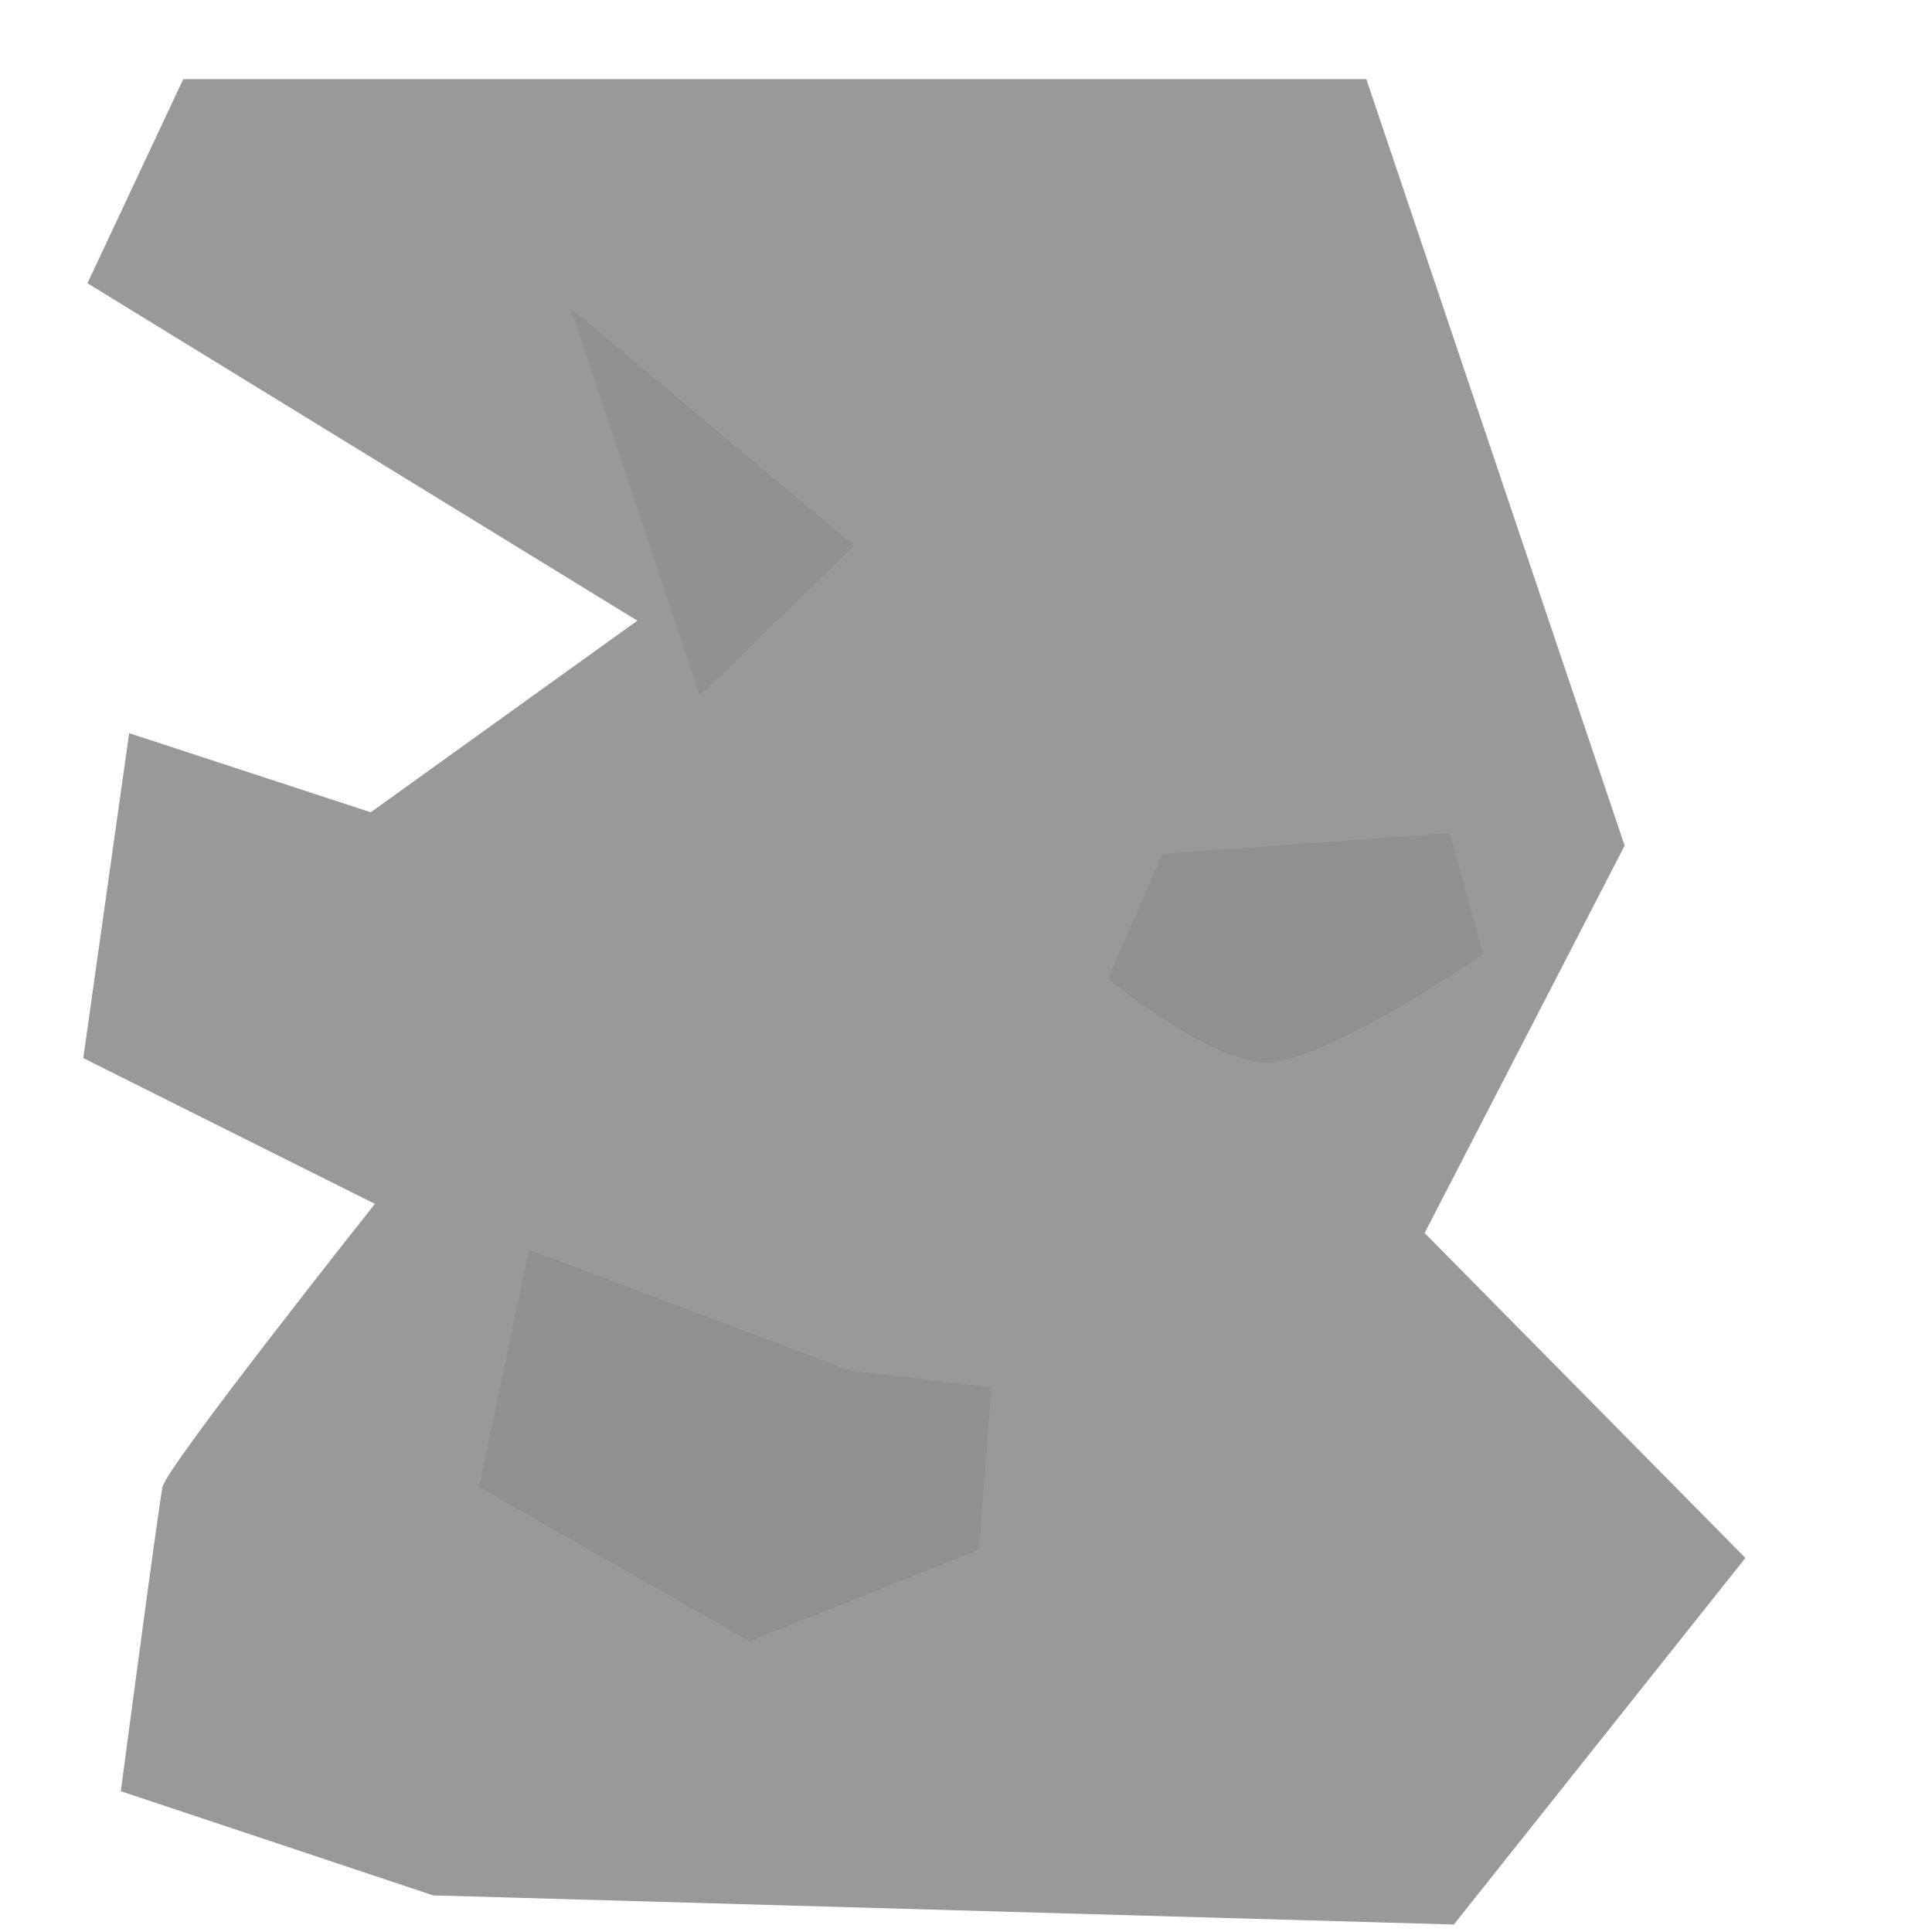 <?xml version="1.0" encoding="UTF-8" standalone="no"?>
<!-- Created with Inkscape (http://www.inkscape.org/) -->

<svg
   width="128"
   height="128"
   viewBox="0 0 33.867 33.867"
   version="1.1"
   id="svg5"
   inkscape:version="1.2.2 (732a01da63, 2022-12-09)"
   sodipodi:docname="rock3.svg"
   xmlns:inkscape="http://www.inkscape.org/namespaces/inkscape"
   xmlns:sodipodi="http://sodipodi.sourceforge.net/DTD/sodipodi-0.dtd"
   xmlns="http://www.w3.org/2000/svg"
   xmlns:svg="http://www.w3.org/2000/svg">
  <sodipodi:namedview
     id="namedview7"
     pagecolor="#505050"
     bordercolor="#eeeeee"
     borderopacity="1"
     inkscape:pageshadow="0"
     inkscape:pageopacity="0"
     inkscape:pagecheckerboard="0"
     inkscape:document-units="px"
     showgrid="false"
     inkscape:zoom="3.6233469"
     inkscape:cx="72.308837"
     inkscape:cy="46.227978"
     inkscape:window-width="1620"
     inkscape:window-height="1018"
     inkscape:window-x="-6"
     inkscape:window-y="-6"
     inkscape:window-maximized="1"
     inkscape:current-layer="layer1"
     units="px"
     width="64px"
     inkscape:showpageshadow="0"
     inkscape:deskcolor="#505050" />
  <defs
     id="defs2" />
  <g
     inkscape:label="Layer 1"
     inkscape:groupmode="layer"
     id="layer1">
    <rect
       style="fill:#7d6549;fill-opacity:1;stroke:none;stroke-width:1.012;stroke-linejoin:round"
       id="rect5015"
       width="16.933"
       height="16.933"
       x="52.565"
       y="28.813"
       ry="0" />
    <path
       style="fill:#999999;stroke-width:0.873;stroke-linejoin:round"
       d="m -35.069,40.381 -10.369,-8.909 9.201,-21.468 6.718,7.01 9.347,-2.191 3.797,3.797 -2.337,4.235 3.359,2.045 2.483,11.099 -4.819,4.819 z"
       id="path326" />
    <path
       style="fill:#909090;fill-opacity:1;stroke-width:0.873;stroke-linejoin:round"
       d="m -30.154,20.447 -1.446,8.261 5.163,1.859 4.027,-1.136 z"
       id="path328" />
    <path
       style="fill:#909090;fill-opacity:1;stroke-width:0.873;stroke-linejoin:round"
       d="m -19.724,37.9 5.473,-3.098 -4.027,-1.239 z"
       id="path1511" />
    <path
       style="fill:#909090;fill-opacity:1;stroke-width:0.873;stroke-linejoin:round"
       d="m -44.818,31.29 c 0.723,-0.413 7.332,-3.511 7.332,-3.511 l -4.234,-1.136 z"
       id="path1513" />
    <path
       style="fill:#999999;fill-opacity:1;stroke-width:0.873;stroke-linejoin:round"
       d="M 7.594,33.225 25.485,33.736 30.596,27.31 24.973,21.614 28.479,14.823 23.951,1.387 H 3.213 L 1.533,4.965 11.172,10.88 6.499,14.239 2.264,12.852 1.46,18.548 6.572,21.103 c 0,0 -3.651,4.6 -3.724,4.965 -0.073,0.365 -0.73,5.331 -0.73,5.331 z"
       id="path3449" />
    <path
       style="fill:#909090;fill-opacity:1;stroke-width:0.873;stroke-linejoin:round"
       d="m 10.004,5.404 2.264,6.791 2.702,-2.629 z"
       id="path3451" />
    <path
       style="fill:#909090;fill-opacity:1;stroke-width:0.873;stroke-linejoin:round"
       d="m 9.274,21.907 -0.876,4.162 4.746,2.702 4.016,-1.606 0.219,-2.848 -2.483,-0.292 z"
       id="path3453" />
    <path
       style="fill:#909090;fill-opacity:1;stroke-width:0.873;stroke-linejoin:round"
       d="m 20.373,14.969 -0.949,2.191 c 0,0 1.606,1.314 2.629,1.46 1.022,0.146 3.943,-1.899 3.943,-1.899 l -0.584,-2.118 z"
       id="path3455" />
  </g>
</svg>
